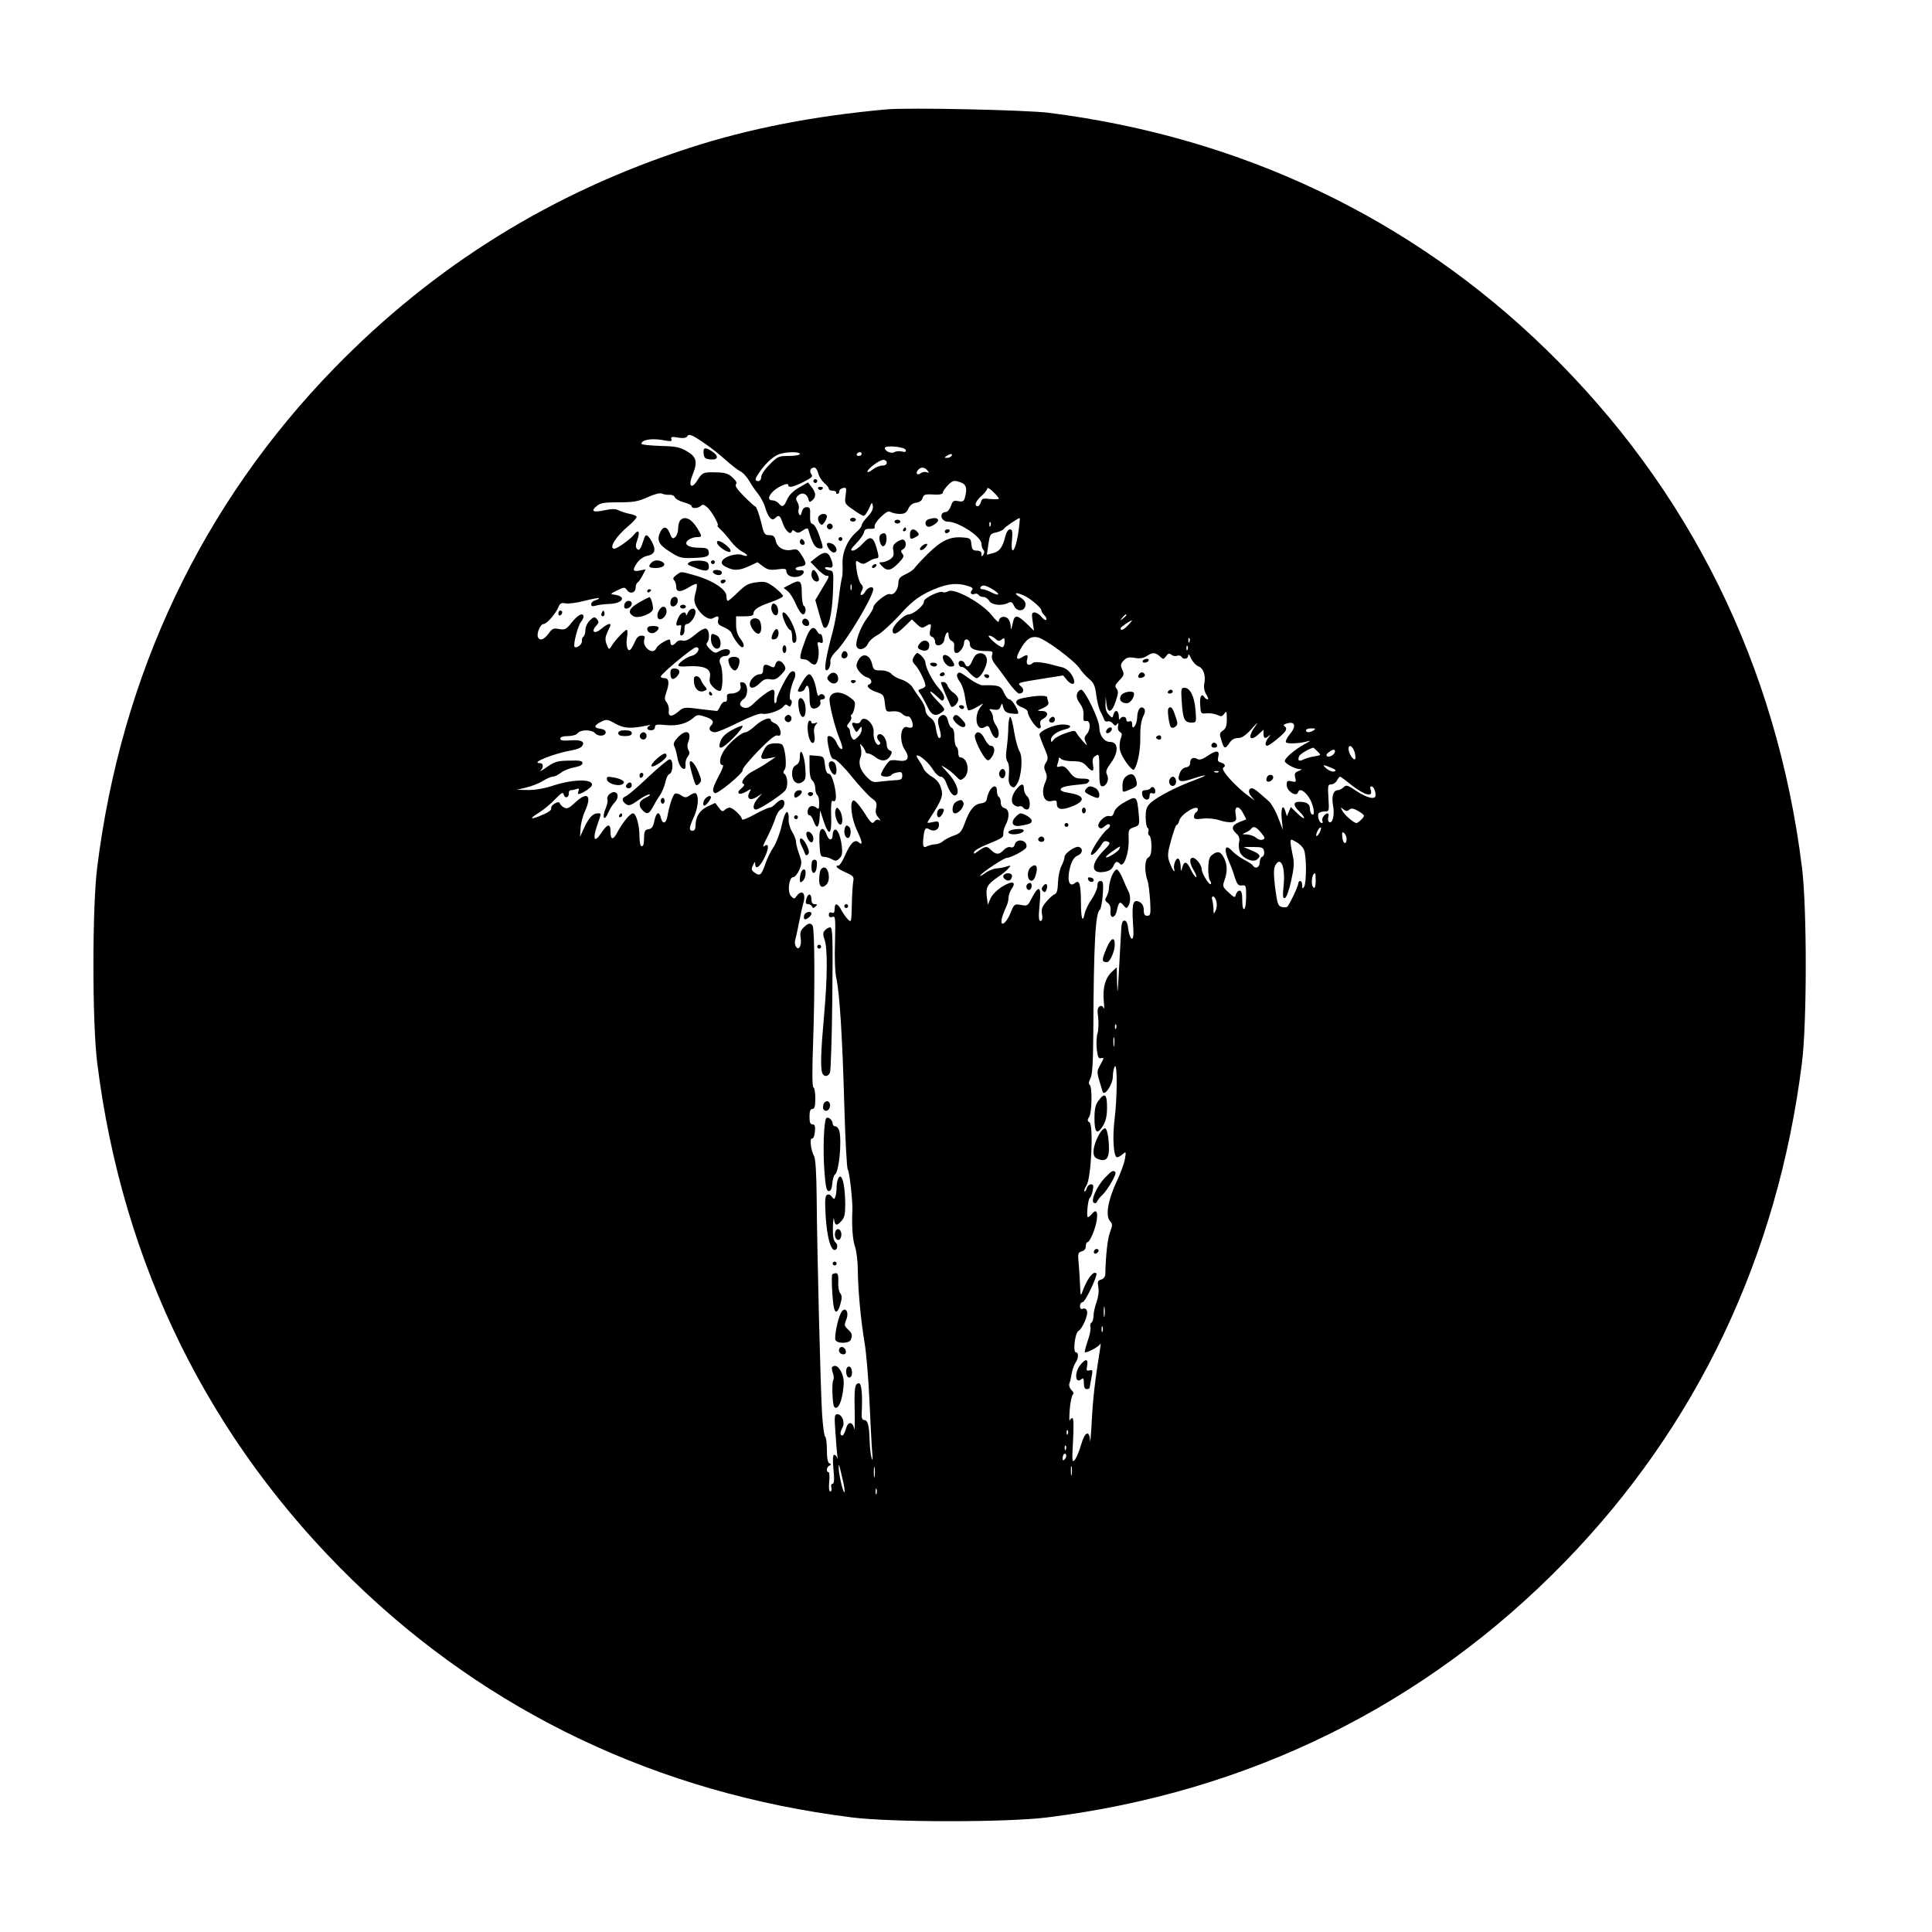 <?xml version="1.0" standalone="no"?>
<!DOCTYPE svg PUBLIC "-//W3C//DTD SVG 20010904//EN"
 "http://www.w3.org/TR/2001/REC-SVG-20010904/DTD/svg10.dtd">
<svg version="1.0" xmlns="http://www.w3.org/2000/svg"
 width="1000pt" height="1000pt" viewBox="0 0 1000 1000"
 preserveAspectRatio="xMidYMid meet">
<g transform="translate(0,1000) scale(0.1,-0.1)"
fill="#000000" stroke="none">
<path d="M4590 9434 c-376 -34 -712 -99 -1023 -200 -710 -230 -1319 -608
-1837 -1140 -684 -703 -1102 -1583 -1227 -2584 -26 -208 -26 -802 0 -1010 130
-1044 581 -1958 1323 -2680 703 -684 1583 -1102 2584 -1227 208 -26 802 -26
1010 0 1044 130 1958 581 2680 1323 684 703 1102 1583 1227 2584 26 208 26
802 0 1010 -130 1044 -581 1958 -1323 2680 -700 682 -1580 1100 -2574 1226
-119 15 -726 28 -840 18z m-947 -1726 c34 -23 85 -63 112 -88 28 -25 62 -52
76 -59 15 -7 36 -31 48 -52 12 -21 33 -51 46 -67 12 -15 29 -46 36 -70 15 -50
34 -71 51 -54 19 19 26 14 38 -22 13 -41 41 -68 48 -48 3 10 7 10 18 1 11 -9
20 -8 39 5 20 13 26 14 29 4 20 -69 34 -93 54 -96 26 -4 26 -2 2 68 -10 30
-25 56 -34 58 -11 2 -14 15 -13 45 2 36 -1 42 -18 42 -12 0 -21 -9 -25 -25 -4
-17 -8 -21 -14 -12 -4 7 -5 20 -2 28 3 8 0 24 -6 34 -10 16 -10 23 3 35 19 19
45 11 53 -17 4 -18 7 -19 20 -8 21 17 20 40 -3 69 l-19 24 -47 -27 c-31 -18
-52 -40 -61 -62 -16 -37 -25 -42 -44 -19 -7 8 -21 15 -31 15 -26 0 -24 22 4
48 27 25 77 46 77 32 0 -17 26 -11 80 16 41 21 49 28 40 39 -13 16 -5 35 15
35 7 0 16 -13 20 -29 3 -15 17 -38 30 -50 14 -11 25 -25 25 -31 0 -5 9 -10 20
-10 11 0 19 -4 18 -9 -2 -5 2 -8 7 -7 6 0 9 6 9 13 -1 6 8 14 19 17 18 4 19 1
14 -38 -6 -42 -5 -44 39 -74 24 -18 49 -32 55 -32 5 0 17 17 27 38 14 33 16
35 20 13 2 -16 -6 -33 -27 -55 -17 -18 -31 -37 -31 -44 0 -7 -11 -22 -25 -34
-48 -41 -77 -107 -74 -168 1 -30 0 -62 -3 -70 -3 -8 -11 -58 -17 -110 -6 -52
-20 -129 -31 -170 -30 -109 -45 -189 -36 -197 10 -11 27 18 24 43 -2 13 10 34
31 54 55 56 191 283 191 321 0 17 -29 9 -40 -11 -6 -11 -15 -20 -21 -20 -6 0
-6 8 1 21 9 16 8 24 -4 37 -8 10 -18 41 -22 71 -7 52 -6 53 14 40 17 -10 24
-10 46 4 14 9 32 17 41 17 12 0 14 6 9 28 -21 86 -36 95 -79 48 -18 -20 -41
-36 -51 -36 -14 0 -11 8 18 38 20 20 38 46 40 57 3 15 11 19 32 18 19 -1 26 2
23 11 -3 8 11 30 31 49 28 27 41 34 52 27 8 -5 29 -10 47 -10 25 0 35 6 45 28
9 18 22 28 40 30 16 2 30 11 33 23 7 21 11 22 68 19 22 -1 37 3 37 10 0 6 12
24 27 39 24 24 30 26 60 16 34 -10 41 -30 27 -82 -5 -18 -11 -21 -34 -17 -24
5 -29 2 -38 -25 -6 -17 -18 -31 -26 -31 -8 0 -17 -4 -20 -9 -11 -17 6 -41 29
-41 56 0 175 -78 175 -114 0 -12 4 -26 10 -32 6 -6 6 -15 0 -24 -8 -13 -10
-12 -10 3 0 11 -8 17 -24 17 -21 0 -25 6 -28 33 -3 30 -6 32 -43 35 -66 6
-110 -14 -179 -81 -35 -34 -67 -69 -72 -77 -5 -8 -26 -23 -46 -32 -30 -14 -38
-23 -38 -45 -1 -35 -23 -65 -43 -58 -17 7 -87 -49 -87 -70 0 -6 -15 -32 -33
-56 -35 -46 -64 -129 -52 -148 12 -20 44 -11 57 16 7 16 29 35 48 45 19 9 70
55 113 101 60 67 92 93 147 121 83 41 141 52 199 36 33 -9 40 -14 32 -24 -13
-15 -4 -27 14 -20 7 3 16 1 20 -5 3 -6 15 -11 25 -11 11 0 24 -9 30 -20 12
-22 67 -28 99 -10 15 7 20 4 30 -16 14 -32 54 -30 59 3 2 16 -6 28 -30 43 -36
22 -20 27 23 7 33 -15 89 -63 89 -76 0 -5 7 -17 16 -26 9 -9 13 -19 9 -23 -4
-4 -15 3 -25 16 -10 12 -26 22 -35 22 -15 0 -16 -7 -10 -47 l7 -48 -39 38
c-46 44 -61 46 -69 10 -10 -45 -12 -50 -13 -22 -1 15 -8 32 -16 39 -18 15 -45
6 -45 -16 0 -9 -16 5 -38 33 -49 61 -191 140 -223 123 -11 -6 -24 -8 -29 -5
-16 10 -101 -33 -98 -48 4 -18 -54 -67 -78 -67 -24 0 -84 -59 -84 -82 0 -28
21 -22 62 19 l38 37 25 -24 c22 -21 29 -22 45 -12 29 18 32 15 25 -18 -5 -22
-3 -32 9 -36 9 -3 16 -15 16 -26 0 -31 44 -20 48 12 5 34 22 51 22 22 0 -13 7
-25 15 -29 9 -3 15 -13 14 -22 -3 -29 1 -41 12 -41 16 0 38 31 39 53 0 27 30
21 30 -7 0 -25 28 -36 92 -36 25 0 28 -3 23 -20 -4 -14 1 -30 17 -50 13 -16
43 -56 66 -89 24 -34 50 -61 57 -61 24 0 29 23 8 39 -19 16 -14 18 100 36
l120 19 18 -22 c18 -23 39 -29 39 -12 0 30 -32 69 -62 76 -18 4 -37 9 -43 11
-48 14 -101 20 -109 12 -20 -19 -37 -10 -30 16 7 28 2 30 -26 13 -28 -18 -34
-5 -13 33 32 60 57 78 95 70 40 -9 194 -124 217 -162 9 -14 30 -38 47 -52 26
-22 32 -36 38 -83 4 -31 13 -69 20 -83 8 -14 17 -34 20 -43 3 -10 11 -15 19
-12 8 3 20 -2 27 -11 11 -13 15 -13 22 -3 7 9 8 6 5 -10 -3 -13 1 -25 9 -30
12 -7 13 -14 5 -35 -6 -15 -8 -42 -4 -59 7 -36 63 -113 73 -101 18 24 33 97
32 163 -1 49 4 87 14 109 12 24 13 36 5 44 -17 17 -34 -6 -35 -46 -1 -39 -26
-73 -26 -36 0 15 -5 19 -15 15 -9 -3 -15 0 -15 9 0 18 -26 20 -33 3 -3 -7 -6
-1 -6 15 -1 31 -20 37 -28 8 -5 -19 -5 -19 -24 0 -13 13 -18 31 -17 57 l1 37
4 -37 c6 -54 28 -48 48 12 14 41 14 54 4 66 -10 12 -7 20 15 43 24 25 26 31
15 54 -10 23 -9 30 6 47 16 17 26 20 57 15 27 -5 46 -2 63 9 31 20 44 20 68
-1 18 -17 19 -17 33 1 10 15 16 16 27 7 8 -6 21 -9 30 -5 8 3 18 1 22 -5 10
-17 35 -13 35 7 1 10 7 3 15 -16 8 -17 25 -36 38 -41 27 -10 39 -48 30 -93 -3
-17 1 -38 11 -53 9 -14 12 -25 7 -25 -5 0 -13 5 -16 10 -15 24 -26 7 -23 -37
3 -48 3 -48 36 -45 18 1 42 -3 54 -9 18 -9 24 -8 35 7 11 16 13 13 13 -28 0
-34 -5 -49 -20 -59 -18 -13 -19 -18 -8 -51 13 -45 20 -47 42 -13 11 17 26 25
44 25 20 0 39 13 70 47 32 36 37 39 18 12 -41 -57 -27 -82 21 -37 l23 21 0
-21 c0 -25 9 -28 30 -9 8 6 7 3 -3 -9 -18 -22 -22 -44 -8 -44 12 0 84 59 95
77 5 10 4 18 -4 23 -9 6 -6 10 9 15 45 14 53 -13 16 -57 -14 -16 -22 -34 -19
-40 7 -10 78 -6 119 7 11 3 0 -5 -25 -18 -50 -28 -100 -71 -100 -86 0 -13 52
-41 77 -42 14 0 13 -2 -6 -10 -19 -7 -22 -14 -17 -34 6 -23 4 -25 -19 -19 -22
5 -25 3 -25 -20 0 -30 49 -63 58 -38 7 23 31 12 57 -25 24 -37 35 -101 15 -88
-5 3 -10 17 -10 30 0 24 -17 35 -56 35 -31 0 -31 -20 1 -50 14 -13 25 -28 25
-34 0 -5 -16 5 -35 24 l-34 33 -10 -24 -10 -24 -7 23 c-13 44 -25 22 -20 -35
l6 -58 -25 65 c-14 36 -36 73 -48 83 -12 10 -34 30 -49 43 -15 13 -32 24 -37
24 -20 0 -22 -22 -4 -43 l18 -21 -30 22 c-64 45 -149 138 -134 148 15 9 10 21
-11 27 -17 4 -19 11 -14 31 8 34 -11 34 -58 2 -25 -17 -40 -21 -52 -14 -21 12
-36 2 -36 -22 0 -12 -8 -20 -22 -22 -14 -2 -26 -14 -32 -31 -16 -43 1 -50 69
-27 32 11 60 18 62 16 2 -2 -25 -13 -59 -26 -86 -31 -189 -85 -221 -114 -22
-21 -27 -34 -27 -75 0 -27 4 -52 10 -56 5 -3 7 -12 4 -19 -3 -8 -1 -17 5 -21
6 -3 11 -28 11 -55 0 -36 -5 -52 -17 -59 -19 -10 -20 -73 -3 -121 5 -14 10
-60 13 -102 4 -71 2 -78 -15 -78 -13 0 -18 7 -18 30 0 20 -7 33 -21 41 -33 17
-41 -5 -35 -104 5 -68 3 -88 -7 -85 -6 3 -14 24 -17 49 -3 30 -10 44 -20 44
-12 0 -16 -16 -18 -70 -2 -38 -7 -128 -11 -200 -6 -111 -7 -119 -9 -51 l-2 79
-25 -23 c-34 -32 -48 -83 -42 -149 3 -31 3 -48 -1 -39 -5 12 -12 14 -21 9 -10
-7 -12 -21 -7 -57 3 -27 2 -64 -3 -82 -6 -18 -7 -56 -4 -83 5 -41 9 -50 23
-46 15 4 15 0 -4 -33 -21 -39 -22 -33 11 -140 9 -28 53 37 53 78 0 20 5 44 10
52 14 21 13 -161 -1 -274 -12 -95 -5 -196 13 -196 6 0 19 7 29 16 17 15 18 14
12 -22 -3 -22 -22 -75 -43 -119 -45 -96 -59 -178 -35 -205 14 -16 14 -21 1
-56 -13 -33 -23 -121 -25 -220 -1 -13 -9 -24 -22 -27 -17 -5 -19 -11 -14 -39
4 -20 0 -50 -9 -77 -9 -24 -16 -56 -16 -72 0 -15 -5 -31 -10 -34 -6 -4 -9 -14
-6 -23 3 -10 -3 -42 -14 -72 -10 -30 -17 -57 -15 -59 7 -6 73 28 79 42 3 6 4
-1 1 -18 -27 -168 -38 -261 -44 -380 -4 -77 -9 -123 -9 -102 -3 57 -27 47 -46
-20 -9 -32 -24 -67 -32 -78 -15 -18 -16 -11 -10 97 4 73 3 118 -3 118 -5 0
-12 -6 -14 -12 -3 -7 -3 19 0 57 3 39 11 73 16 77 6 4 4 13 -7 23 -10 10 -14
24 -11 34 4 9 9 32 12 51 3 19 12 44 19 55 17 24 18 55 3 55 -17 0 -5 101 13
111 21 12 52 85 44 104 -3 10 -12 15 -21 11 -10 -4 -15 1 -15 14 0 11 6 20 14
20 13 0 79 140 71 149 -16 16 -50 -30 -76 -104 -5 -13 -7 -3 -8 30 -1 28 -4
80 -7 116 -6 62 -5 66 15 72 13 3 21 13 21 26 0 12 4 21 8 21 13 0 42 69 49
116 6 46 -4 57 -27 29 -7 -8 -15 -15 -19 -15 -9 0 0 94 10 100 5 4 12 20 15
38 5 25 3 32 -9 32 -9 0 -19 -9 -22 -21 -4 -11 -9 -18 -12 -15 -3 3 2 17 11
31 24 37 37 312 15 326 -11 7 -12 12 -1 29 14 23 16 156 2 165 -6 4 -5 16 4
33 10 20 14 80 15 242 2 460 11 616 34 631 5 4 12 39 15 78 4 61 2 71 -12 71
-11 0 -16 -9 -16 -26 0 -14 -14 -45 -30 -69 -17 -24 -33 -58 -36 -75 -11 -51
-19 -23 -19 63 -1 90 -8 115 -30 97 -33 -28 -45 20 -23 92 8 26 20 43 35 49
26 10 31 37 8 45 -18 7 -75 -32 -75 -52 0 -8 -7 -29 -16 -46 -9 -17 -17 -56
-18 -86 -1 -40 -6 -57 -18 -61 -8 -3 -28 -21 -43 -39 -21 -25 -26 -39 -22 -62
4 -16 2 -32 -2 -35 -15 -9 -17 13 -10 84 10 95 -3 105 -42 30 -19 -38 -22 -39
-54 -33 -35 6 -36 5 -56 -45 -23 -55 -55 -72 -43 -23 4 15 13 39 20 54 8 15
14 37 14 50 0 13 7 34 16 47 27 38 3 44 -50 11 -28 -18 -52 -43 -60 -62 l-13
-31 -5 39 c-7 50 2 66 55 103 24 16 50 37 57 47 14 15 13 16 -10 9 -14 -5 -38
-9 -53 -10 -15 -1 -42 -12 -59 -25 -17 -12 -28 -18 -24 -11 11 17 123 91 138
91 19 0 90 37 99 52 4 7 3 18 -3 25 -16 20 -49 16 -55 -7 -4 -14 -11 -19 -23
-15 -9 3 -24 -3 -35 -15 -23 -25 -40 -25 -66 1 -21 21 -28 21 -68 -8 -19 -14
-23 -14 -19 -3 2 8 31 25 64 38 83 34 89 38 87 58 -1 10 5 30 13 46 21 40 18
79 -6 85 -13 3 -20 14 -20 29 0 12 -4 26 -10 29 -5 3 -10 17 -10 31 0 49 -43
16 -52 -41 -2 -13 -12 -21 -30 -23 -35 -4 -59 -33 -83 -99 -18 -48 -25 -57
-58 -68 -21 -7 -46 -20 -56 -29 -10 -9 -28 -16 -40 -16 -12 0 -31 -5 -42 -10
-19 -11 -24 -2 -20 40 5 50 11 60 30 48 25 -15 51 -4 51 22 0 19 -4 21 -32 15
-32 -7 -32 -7 -17 16 65 101 72 119 60 159 -8 27 -22 44 -46 59 -20 11 -40 31
-45 43 -5 13 -17 33 -26 46 -9 12 -12 22 -7 22 18 0 61 -39 83 -75 12 -19 29
-35 39 -35 10 0 22 -13 29 -33 19 -52 38 -74 53 -60 17 17 -4 70 -49 117 -35
38 -36 39 -7 21 17 -10 40 -29 53 -43 22 -23 24 -23 43 -7 32 30 17 105 -22
105 -5 0 -9 11 -9 24 0 14 -4 28 -10 31 -5 3 -10 26 -10 50 0 27 -5 45 -14 48
-7 3 -16 19 -19 36 -7 32 -27 40 -46 18 -7 -9 -8 -24 -1 -48 12 -42 13 -59 1
-59 -5 0 -12 20 -16 45 -4 32 -13 50 -31 61 -13 9 -24 26 -24 39 0 12 -11 37
-25 56 -14 19 -33 46 -42 62 -11 16 -34 32 -55 39 -21 6 -45 19 -54 30 -11 11
-31 18 -55 18 -33 0 -38 3 -44 29 -12 57 -54 66 -76 17 -9 -20 -8 -29 7 -50
11 -14 29 -29 42 -32 24 -7 30 -29 10 -37 -19 -7 4 -29 44 -41 30 -10 34 -16
38 -56 5 -44 6 -45 38 -42 21 2 40 -2 52 -13 9 -9 23 -15 30 -13 14 3 33 -49
20 -57 -4 -3 -15 -2 -23 1 -36 13 -45 -71 -13 -118 27 -41 15 -62 -32 -55 -20
4 -42 3 -47 -1 -14 -10 -45 -59 -45 -72 0 -12 47 -14 54 -1 3 5 17 11 31 13
21 4 25 1 25 -17 0 -17 -6 -22 -32 -23 -18 -1 -53 -4 -78 -7 -42 -6 -47 -4
-77 27 -32 34 -42 69 -28 101 4 9 4 29 1 45 -6 26 -6 26 9 8 8 -11 15 -23 15
-28 0 -4 6 -8 14 -8 7 0 25 -9 40 -21 30 -23 60 -19 76 12 9 15 7 21 -5 25 -8
3 -15 15 -15 26 0 28 -18 58 -35 58 -18 0 -20 -21 -4 -37 7 -7 7 -13 0 -17
-14 -9 -33 30 -29 64 4 46 -53 94 -68 56 -3 -8 -13 -12 -25 -9 -22 6 -24 0 -8
-29 11 -21 12 -21 25 -3 14 18 14 18 14 -2 0 -11 -9 -28 -21 -39 -17 -16 -22
-16 -29 -4 -6 8 -10 23 -10 32 0 9 -5 20 -11 23 -7 5 -5 13 6 25 9 10 14 23
11 29 -3 5 -2 11 2 13 5 1 12 18 15 36 6 29 3 34 -32 58 -45 29 -88 25 -97
-10 -5 -22 26 -149 52 -211 8 -19 14 -39 14 -45 0 -18 -20 0 -30 26 -10 24
-36 42 -46 31 -3 -3 -1 -31 6 -61 9 -42 16 -56 29 -56 9 0 49 -39 90 -90 40
-49 86 -99 102 -111 26 -18 29 -26 24 -51 -5 -21 -2 -35 12 -50 10 -12 12 -18
4 -13 -9 5 -18 2 -26 -8 -10 -14 -18 -7 -53 49 -24 37 -48 64 -55 61 -20 -7
-10 -95 18 -153 29 -62 32 -83 10 -64 -21 18 -42 -2 -71 -67 -12 -29 -28 -53
-33 -53 -24 0 -8 -16 35 -35 42 -19 45 -22 40 -50 -3 -16 -6 -71 -7 -121 -2
-87 -3 -90 -20 -73 -10 10 -25 32 -34 48 -19 37 -35 40 -35 6 0 -18 -4 -23
-15 -19 -10 4 -15 0 -15 -11 0 -11 6 -15 18 -11 16 6 17 -3 14 -131 -3 -80 0
-158 7 -187 17 -79 31 -300 41 -654 5 -178 13 -329 18 -335 9 -11 26 -167 24
-212 -4 -79 1 -151 13 -186 8 -23 15 -78 15 -123 1 -104 15 -256 35 -376 9
-52 20 -185 25 -295 5 -110 11 -229 14 -265 4 -45 3 -56 -3 -35 -5 17 -9 57
-10 90 -2 76 -9 105 -28 105 -10 0 -14 10 -13 33 5 94 0 157 -14 157 -22 0
-25 -24 -22 -150 1 -63 0 -101 -3 -85 -8 40 -33 38 -43 -2 -5 -18 -13 -33 -18
-33 -13 0 -13 16 1 42 14 26 -3 68 -27 68 -15 0 -16 -11 -10 -92 3 -51 8 -106
10 -123 2 -16 1 -22 -1 -12 -2 9 -9 17 -15 17 -7 0 -9 -24 -4 -75 5 -54 4 -75
-5 -75 -6 0 -9 -9 -6 -20 3 -11 0 -20 -5 -20 -7 0 -9 19 -6 50 3 28 1 50 -3
50 -14 0 -11 28 4 34 10 5 10 7 0 12 -9 4 -13 28 -13 69 0 35 -4 66 -9 69 -5
3 -12 57 -16 118 -8 130 -26 841 -28 1123 -1 118 -6 198 -13 210 -17 31 -25
95 -11 92 7 -1 13 13 15 36 2 28 0 37 -12 37 -12 0 -16 10 -16 40 0 29 4 40
15 40 11 0 15 13 15 54 0 30 -4 56 -10 58 -6 2 -7 86 -1 243 9 262 8 576 -3
594 -10 16 -23 14 -47 -10 -16 -16 -19 -29 -15 -52 7 -40 -9 -70 -24 -47 -5 8
-7 22 -5 31 3 9 12 49 20 90 8 41 18 88 23 104 15 51 -6 74 -34 38 -12 -17
-14 -17 -29 -2 -21 21 -12 99 11 99 8 0 22 17 31 37 14 34 14 42 -1 83 -9 25
-16 53 -16 64 0 10 -9 33 -20 51 -12 20 -19 46 -18 65 2 18 -2 35 -8 37 -7 2
-18 -24 -28 -70 -9 -40 -28 -90 -42 -111 -14 -21 -34 -60 -43 -89 -20 -57 -28
-64 -56 -43 -16 11 -17 18 -8 37 10 20 12 21 12 6 1 -31 25 -14 49 36 24 50
22 77 -4 56 -8 -6 -1 14 16 45 16 32 35 75 42 97 6 22 20 45 30 50 21 11 25
49 5 49 -8 0 -22 -9 -32 -20 -10 -11 -24 -20 -31 -20 -7 0 -43 -16 -79 -36
-38 -21 -65 -31 -65 -24 0 16 -47 60 -64 60 -6 0 -18 -6 -25 -12 -10 -11 -16
-8 -31 12 l-18 24 -41 -19 c-41 -20 -61 -53 -61 -101 0 -15 -6 -24 -15 -24
-20 0 -19 16 6 70 21 45 27 99 14 120 -5 8 -14 6 -32 -5 -22 -15 -27 -15 -47
-2 -12 9 -27 12 -33 9 -11 -8 -28 -59 -38 -115 -7 -41 -26 -46 -35 -8 -8 35
-24 26 -33 -18 -6 -30 -13 -40 -30 -43 -17 -2 -22 -10 -23 -33 -1 -47 -3 -55
-14 -55 -5 0 -10 21 -10 48 0 61 -17 122 -34 122 -15 0 -54 -48 -80 -97 -22
-43 -36 -42 -36 3 0 44 -16 41 -49 -9 -34 -52 -45 -32 -21 38 24 70 24 65 2
65 -24 0 -46 -25 -70 -78 l-20 -44 3 44 c1 24 11 65 24 92 36 81 10 101 -53
41 -30 -28 -41 -33 -56 -25 -10 5 -20 15 -22 21 -3 9 -10 9 -27 0 -12 -7 -20
-18 -18 -25 3 -8 -14 -21 -46 -34 -64 -28 -72 -21 -15 13 23 15 61 46 82 69
33 34 41 38 44 23 5 -22 28 -16 26 7 -1 9 4 16 11 16 7 0 21 3 29 6 12 5 15 2
10 -10 -3 -9 -3 -16 0 -16 16 0 64 31 69 44 13 34 -89 35 -196 1 -48 -16 -99
-25 -135 -24 l-57 1 50 12 c28 7 66 22 85 34 19 12 42 22 51 22 9 0 28 9 42
20 15 12 46 24 69 28 28 5 43 13 43 22 0 12 -14 15 -69 13 -60 -1 -75 -5 -115
-33 -25 -18 -40 -26 -33 -19 17 18 15 39 -3 39 -55 0 74 51 167 67 21 3 43 12
49 19 20 24 -1 36 -57 32 -40 -3 -54 -1 -54 9 0 8 13 13 39 13 22 0 44 6 51
15 16 20 74 19 90 0 16 -19 55 -16 55 5 0 9 -11 16 -27 18 -36 4 -35 17 3 36
28 14 33 14 75 -10 45 -25 80 -27 169 -8 11 2 14 1 8 -2 -20 -9 -15 -24 7 -24
12 0 20 7 20 16 0 14 8 16 57 11 59 -6 110 8 145 40 16 14 23 15 58 3 41 -13
49 -27 29 -47 -15 -15 -3 -33 23 -33 11 0 66 23 121 51 63 31 109 48 122 45
26 -7 95 17 110 37 9 12 15 13 23 5 8 -8 13 -7 18 7 4 11 3 20 -3 22 -12 4 -2
64 17 106 14 29 4 52 -16 39 -17 -10 -74 -122 -74 -143 0 -11 -4 -19 -8 -19
-4 0 -6 16 -4 35 3 23 0 35 -8 35 -14 0 -61 -34 -100 -72 -19 -19 -34 -25 -49
-21 -26 7 -27 27 -2 45 26 18 23 81 -3 86 -15 3 -18 0 -13 -17 6 -23 -17 -41
-52 -41 -16 0 -20 -6 -18 -22 1 -14 -3 -22 -11 -20 -7 1 -18 -9 -24 -23 -6
-14 -14 -25 -17 -25 -4 0 -44 5 -89 10 -82 11 -84 10 -113 -15 -34 -28 -52
-25 -47 10 1 12 -4 30 -11 39 -12 14 -12 24 -3 50 18 50 15 76 -8 76 -11 0
-20 3 -20 8 0 13 167 152 183 152 26 0 8 -37 -21 -44 -29 -6 -78 -43 -70 -52
3 -3 14 -4 24 -4 110 8 148 -8 138 -59 -4 -19 1 -32 20 -50 13 -13 29 -20 35
-16 14 8 14 110 0 137 -12 23 1 43 29 43 9 0 18 8 20 18 4 20 -28 23 -58 5
-16 -10 -23 -9 -45 12 -17 16 -22 27 -15 34 15 15 12 66 -5 72 -8 4 -32 -9
-57 -31 -30 -25 -49 -34 -64 -31 -13 4 -27 0 -34 -9 -16 -19 -30 -19 -30 0 0
8 -2 15 -5 15 -16 0 -63 -31 -68 -45 -16 -39 -75 5 -62 46 5 15 2 19 -15 19
-15 0 -25 -11 -35 -34 -8 -19 -19 -37 -24 -40 -14 -9 -23 29 -15 69 3 19 2 35
-2 35 -10 0 -63 -56 -80 -86 -11 -18 -13 -17 -24 11 -9 24 -8 36 4 63 9 18 16
35 16 37 0 12 -21 3 -48 -20 -34 -29 -55 -16 -27 15 15 16 16 22 5 35 -12 14
-16 13 -37 -6 -13 -13 -23 -34 -23 -50 0 -15 -5 -31 -10 -34 -6 -4 -9 -13 -8
-22 3 -17 -27 -41 -38 -31 -9 9 17 109 33 129 7 8 13 21 13 27 0 24 -28 11
-60 -29 -29 -37 -36 -40 -66 -35 -29 6 -36 3 -55 -24 -24 -32 -46 -39 -55 -17
-7 20 13 67 29 67 17 0 65 55 78 89 8 19 15 22 37 18 15 -3 59 3 97 13 39 10
72 16 75 14 2 -3 -6 -7 -18 -11 -12 -3 -22 -12 -22 -20 0 -11 6 -13 23 -8 12
4 43 8 69 9 72 2 94 39 28 48 -23 3 -22 4 14 22 37 18 40 18 52 1 16 -22 44
-13 44 14 0 11 5 23 10 26 6 3 17 20 26 37 l16 31 -31 -6 c-37 -8 -39 3 -11
43 11 15 33 30 50 33 40 8 47 30 24 73 -21 38 -32 43 -40 17 -17 -54 -25 -66
-36 -55 -9 9 -9 21 1 48 15 43 6 57 -17 27 -19 -24 -87 -73 -102 -73 -31 0 7
63 70 115 25 21 45 43 45 49 0 6 -16 13 -35 16 -19 4 -45 12 -57 18 -16 9 -34
9 -73 1 -60 -13 -75 -5 -41 22 19 16 39 19 113 19 76 0 100 4 149 26 38 17 65
24 76 19 10 -5 28 -7 39 -6 12 1 24 -5 27 -13 3 -8 24 -20 46 -26 23 -6 41
-15 41 -20 0 -14 34 -12 48 2 9 9 16 7 33 -8 23 -20 64 -94 53 -94 -4 0 4 -10
17 -22 14 -13 37 -40 53 -61 16 -21 42 -45 59 -53 33 -18 31 -29 -3 -16 -28
10 -89 -8 -102 -31 -6 -12 -2 -20 21 -32 39 -20 67 -19 119 5 l43 20 29 -22
c23 -17 37 -20 74 -15 35 5 46 3 46 -7 0 -24 27 -38 60 -31 33 7 43 38 10 33
-10 -2 -20 2 -22 7 -2 6 9 11 25 13 33 4 34 14 6 59 -19 30 -25 33 -51 27 -40
-8 -75 12 -83 47 -5 23 -12 29 -33 29 -25 0 -28 5 -44 73 -10 39 -23 74 -28
75 -6 2 -33 27 -61 55 -33 33 -46 54 -40 60 7 7 1 19 -17 35 -21 20 -38 26
-82 27 -70 2 -75 0 -101 -42 -30 -48 -48 -29 -25 27 28 70 22 94 -28 124 -37
22 -58 26 -140 28 -53 2 -96 6 -96 11 0 20 50 29 105 20 47 -9 55 -8 50 4 -4
12 2 14 34 8 24 -4 41 -2 46 4 10 18 23 13 88 -31z m1045 -37 c3 -10 -2 -12
-19 -8 -13 3 -31 2 -39 -3 -16 -10 -50 4 -50 21 0 16 103 7 108 -10z m-548
-21 c0 -5 -25 -10 -56 -10 -53 0 -59 -2 -100 -44 -25 -24 -44 -53 -44 -65 0
-12 -6 -21 -15 -21 -19 0 -19 10 2 40 30 46 68 82 98 96 35 16 115 18 115 4z
m320 0 c0 -5 -7 -10 -16 -10 -8 0 -12 5 -9 10 3 6 10 10 16 10 5 0 9 -4 9 -10z
m465 -10 c-3 -5 -14 -10 -23 -10 -15 0 -15 2 -2 10 20 13 33 13 25 0z m-335
-35 c0 -9 -9 -15 -24 -15 -13 0 -35 -9 -50 -21 -14 -11 -26 -16 -26 -10 0 14
62 61 83 61 9 0 17 -7 17 -15z m210 -40 c11 -13 10 -14 -4 -9 -9 3 -22 1 -30
-5 -17 -14 -29 -2 -15 16 15 17 34 17 49 -2z m370 -146 c0 -3 -20 -4 -44 -2
-38 5 -44 3 -49 -16 -3 -11 -10 -21 -16 -21 -21 0 -11 27 19 53 17 15 30 32
30 39 0 6 14 -1 30 -17 17 -16 30 -32 30 -36z m104 -151 c-12 -110 -45 -165
-36 -63 4 44 2 55 -11 55 -9 0 -19 -16 -25 -42 -14 -54 -30 -74 -66 -82 l-28
-7 7 48 c9 60 9 60 45 68 16 4 33 12 37 19 6 9 67 51 81 55 1 1 0 -23 -4 -51z
m-147 10 c-3 -8 -6 -5 -6 6 -1 11 2 17 5 13 3 -3 4 -12 1 -19z m-720 -330 c-3
-7 -5 -2 -5 12 0 14 2 19 5 13 2 -7 2 -19 0 -25z m732 1 c41 -25 35 -37 -8
-15 -16 9 -37 16 -46 16 -9 0 -13 5 -10 10 9 15 26 12 64 -11z m691 -133 c0
-2 -8 -10 -17 -17 -16 -13 -17 -12 -4 4 13 16 21 21 21 13z m10 -51 c-23 -25
-40 -32 -40 -17 0 6 46 38 59 41 3 1 -6 -10 -19 -24z m-688 -71 c14 -14 20
-14 33 -4 13 11 15 9 15 -14 0 -14 -6 -26 -12 -26 -18 1 -85 60 -68 60 7 0 22
-7 32 -16z m1005 -16 c-3 -8 -6 -5 -6 6 -1 11 2 17 5 13 3 -3 4 -12 1 -19z
m-10 -40 c-3 -8 -6 -5 -6 6 -1 11 2 17 5 13 3 -3 4 -12 1 -19z m653 -418 c-20
-13 -40 -13 -40 0 0 6 12 10 28 10 21 0 24 -2 12 -10z m212 -115 c4 -16 5 -31
2 -34 -9 -9 -34 30 -34 52 0 28 23 15 32 -18z m-192 5 c19 -19 19 -19 -18 -25
-20 -3 -45 -11 -55 -16 -23 -12 -32 -6 -23 16 4 12 53 41 74 45 1 0 11 -9 22
-20z m90 1 c0 -15 -28 -33 -40 -26 -7 5 -5 12 7 21 21 16 33 18 33 5z m-20
-85 c24 -9 28 -15 17 -19 -9 -3 -26 3 -39 13 -27 23 -22 25 22 6z m-583 -22
c-3 -3 -12 -4 -19 -1 -8 3 -5 6 6 6 11 1 17 -2 13 -5z m676 -58 c78 -63 128
-77 111 -32 -3 9 -2 16 4 16 11 0 22 -23 22 -46 0 -25 -43 -15 -98 21 -47 32
-54 34 -68 20 -8 -8 -22 -15 -29 -15 -24 0 -34 -32 -25 -80 9 -47 -3 -95 -20
-85 -6 4 -8 15 -5 26 4 10 2 19 -3 19 -15 0 -34 -28 -27 -40 3 -5 2 -10 -4
-10 -12 0 -24 37 -16 50 3 5 17 10 31 10 24 0 24 1 20 70 -4 64 -3 70 14 70
11 0 24 9 30 20 6 11 13 20 16 20 3 0 24 -15 47 -34z m-783 -135 c0 -6 -4 -13
-10 -16 -5 -3 -10 -13 -10 -22 0 -13 9 -15 47 -10 28 3 62 -1 87 -9 23 -8 52
-12 65 -9 20 5 22 10 17 40 -9 46 17 48 39 5 l16 -31 -36 -14 c-40 -17 -44
-34 -15 -60 14 -13 18 -25 13 -47 -3 -16 0 -40 7 -53 16 -30 67 -50 86 -34 23
19 16 29 -28 47 l-41 18 51 0 c44 0 51 -3 55 -22 2 -14 -2 -25 -9 -28 -8 -3
-14 -17 -14 -31 0 -25 -23 -35 -35 -15 -4 6 -24 19 -45 30 -22 11 -50 32 -63
46 -34 37 -44 14 -20 -45 11 -25 27 -66 34 -91 12 -37 18 -45 37 -43 21 3 22
-1 22 -57 0 -32 -4 -62 -10 -65 -6 -4 -10 13 -10 44 0 37 -4 51 -14 51 -7 0
-16 -9 -19 -20 -5 -18 -7 -18 -38 11 -31 28 -32 32 -21 63 16 44 15 81 -3 116
-17 33 -32 37 -60 16 -15 -11 -20 -27 -21 -68 -1 -29 3 -59 9 -66 5 -7 7 -15
4 -18 -8 -8 -47 56 -47 76 0 22 -29 60 -46 60 -20 0 -17 -29 6 -67 11 -18 16
-33 11 -33 -5 0 -18 18 -28 40 -20 43 -34 46 -44 9 -6 -22 -7 -21 -8 8 -1 17
-6 35 -11 38 -13 8 -29 -34 -22 -55 3 -8 1 -12 -3 -7 -5 4 -14 24 -22 45 -11
32 -10 47 9 114 12 43 24 78 28 78 5 0 11 10 14 23 9 34 96 86 96 58z m784 -2
c10 9 21 7 45 -6 17 -10 31 -21 31 -25 0 -9 -30 -38 -39 -38 -14 0 -61 41 -73
63 -10 20 -10 21 5 8 13 -10 20 -11 31 -2z m-456 -120 c21 -25 22 -30 7 -35
-8 -4 -24 1 -34 10 -10 9 -31 16 -47 17 -26 0 -27 1 -8 9 12 5 25 13 29 19 11
18 29 11 53 -20z m302 1 c-6 -12 -14 -19 -17 -17 -2 3 1 15 7 27 6 12 14 19
17 17 2 -3 -1 -15 -7 -27z m140 -31 c0 -33 -18 -29 -22 6 -3 27 -1 32 9 23 7
-6 13 -19 13 -29z m-221 -57 c14 -29 14 -172 1 -192 -8 -12 -10 -11 -10 8 0
12 -4 22 -10 22 -5 0 -10 -5 -10 -12 0 -15 -48 -115 -58 -122 -5 -3 -18 -3
-29 0 -18 5 -22 18 -33 99 -8 69 -8 99 0 114 28 54 54 -4 44 -102 -6 -57 -4
-69 7 -65 8 3 21 39 32 89 15 68 17 93 8 132 -6 27 -11 57 -11 67 0 18 1 18
29 2 17 -9 35 -27 40 -40z m61 -163 c0 -24 -4 -38 -10 -34 -17 10 -11 75 7 75
2 0 3 -18 3 -41z m-514 -105 c4 -14 2 -35 -4 -47 -10 -21 -11 -20 -11 10 -1
17 -4 38 -7 47 -3 9 -1 16 5 16 6 0 14 -12 17 -26z m-519 -656 c-3 -8 -6 -5
-6 6 -1 11 2 17 5 13 3 -3 4 -12 1 -19z m-10 -90 c-2 -13 -4 -5 -4 17 -1 22 1
32 4 23 2 -10 2 -28 0 -40z m-50 -1400 c-2 -13 -4 -3 -4 22 0 25 2 35 4 23 2
-13 2 -33 0 -45z m-10 -80 c-3 -7 -5 -2 -5 12 0 14 2 19 5 13 2 -7 2 -19 0
-25z m-180 -530 c-3 -8 -6 -5 -6 6 -1 11 2 17 5 13 3 -3 4 -12 1 -19z m-10
-80 c-3 -8 -6 -5 -6 6 -1 11 2 17 5 13 3 -3 4 -12 1 -19z m-6 -51 c-8 -8 -11
-7 -11 4 0 20 13 34 18 19 3 -7 -1 -17 -7 -23z m-1146 -120 c7 -32 9 -55 4
-50 -9 9 -30 106 -28 132 1 17 1 18 24 -82z m162 31 c-2 -13 -4 -3 -4 22 0 25
2 35 4 23 2 -13 2 -33 0 -45z m1020 10 c-2 -13 -4 -5 -4 17 -1 22 1 32 4 23 2
-10 2 -28 0 -40z m-1010 -100 c-3 -7 -5 -2 -5 12 0 14 2 19 5 13 2 -7 2 -19 0
-25z"/>
<path d="M3642 7653 c2 -23 8 -29 36 -31 40 -4 44 18 7 42 -35 23 -47 20 -43
-11z"/>
<path d="M4210 7510 c0 -5 5 -10 10 -10 6 0 10 5 10 10 0 6 -4 10 -10 10 -5 0
-10 -4 -10 -10z"/>
<path d="M4235 7470 c4 -6 11 -8 16 -5 14 9 11 15 -7 15 -8 0 -12 -5 -9 -10z"/>
<path d="M4236 7324 c-4 -9 -1 -23 6 -31 10 -13 14 -12 25 3 7 10 13 24 13 31
0 19 -37 16 -44 -3z"/>
<path d="M3522 7308 c-7 -7 -12 -26 -12 -44 0 -17 -7 -37 -15 -44 -13 -11 -17
-8 -28 19 -13 35 -31 40 -47 12 -23 -44 -13 -69 46 -106 51 -33 61 -35 120
-33 74 2 87 8 82 34 -3 15 -12 19 -50 19 -57 0 -83 19 -54 41 11 8 30 14 43
14 28 0 28 4 2 46 -30 49 -64 65 -87 42z"/>
<path d="M4400 7310 c0 -5 7 -10 15 -10 8 0 15 5 15 10 0 6 -7 10 -15 10 -8 0
-15 -4 -15 -10z"/>
<path d="M4808 7313 c-20 -5 -24 -28 -8 -38 14 -9 62 23 55 35 -6 10 -17 11
-47 3z"/>
<path d="M4630 7300 c0 -5 7 -10 15 -10 8 0 15 5 15 10 0 6 -7 10 -15 10 -8 0
-15 -4 -15 -10z"/>
<path d="M4280 7275 c0 -8 7 -15 15 -15 8 0 15 7 15 15 0 8 -7 15 -15 15 -8 0
-15 -7 -15 -15z"/>
<path d="M4675 7260 c-3 -5 -1 -10 4 -10 6 0 11 5 11 10 0 6 -2 10 -4 10 -3 0
-8 -4 -11 -10z"/>
<path d="M4710 7235 c0 -28 3 -29 31 -14 16 8 18 13 8 25 -18 22 -39 17 -39
-11z"/>
<path d="M4890 7250 c0 -5 4 -10 9 -10 6 0 13 5 16 10 3 6 -1 10 -9 10 -9 0
-16 -4 -16 -10z"/>
<path d="M4555 7229 c-10 -16 4 -61 18 -56 19 6 22 67 3 67 -8 0 -18 -5 -21
-11z"/>
<path d="M4340 7210 c0 -5 5 -10 10 -10 6 0 10 5 10 10 0 6 -4 10 -10 10 -5 0
-10 -4 -10 -10z"/>
<path d="M4140 7195 c0 -8 7 -15 15 -15 9 0 12 6 9 15 -4 8 -10 15 -15 15 -5
0 -9 -7 -9 -15z"/>
<path d="M4641 7194 c-18 -13 -22 -23 -17 -45 4 -22 0 -32 -17 -44 -12 -8 -30
-15 -41 -15 -18 0 -19 -1 -1 -20 26 -28 46 -25 85 15 27 28 31 37 21 49 -10
11 -9 16 4 24 18 9 17 43 0 49 -6 2 -21 -4 -34 -13z"/>
<path d="M3712 7188 c7 -19 55 -51 67 -44 7 5 0 16 -18 32 -31 26 -55 32 -49
12z"/>
<path d="M4280 7184 c0 -16 23 -44 35 -44 18 0 20 21 3 38 -12 12 -38 17 -38
6z"/>
<path d="M4774 7176 c-10 -8 -15 -18 -11 -22 4 -4 15 0 24 9 22 21 12 31 -13
13z"/>
<path d="M4225 7115 l-30 -24 35 -36 c19 -19 40 -35 47 -35 18 0 18 -1 -22
-67 l-35 -59 19 -67 c10 -38 21 -70 24 -73 23 -24 45 63 49 196 3 92 2 95 -19
98 -13 2 -23 7 -23 12 0 4 9 6 20 3 23 -6 26 12 8 52 -14 31 -34 31 -73 0z"/>
<path d="M3372 7088 c-20 -20 -14 -28 22 -28 38 0 57 17 35 31 -20 12 -43 11
-57 -3z"/>
<path d="M3570 7091 c-18 -12 -16 -13 40 -34 47 -18 64 -12 58 19 -2 14 -13
20 -43 22 -22 1 -47 -2 -55 -7z"/>
<path d="M3680 7090 c0 -5 5 -10 10 -10 6 0 10 5 10 10 0 6 -4 10 -10 10 -5 0
-10 -4 -10 -10z"/>
<path d="M4515 7070 c-3 -5 -2 -10 4 -10 5 0 13 5 16 10 3 6 2 10 -4 10 -5 0
-13 -4 -16 -10z"/>
<path d="M3690 7041 c0 -12 29 -23 41 -15 5 3 7 10 4 15 -8 12 -45 12 -45 0z"/>
<path d="M4200 7025 c0 -24 24 -44 37 -31 9 8 -14 56 -27 56 -5 0 -10 -11 -10
-25z"/>
<path d="M3501 7024 c-16 -12 -20 -19 -12 -27 6 -6 11 -21 11 -34 0 -29 22
-30 67 -2 19 12 36 19 39 16 3 -3 0 -23 -6 -46 -9 -33 -8 -46 4 -70 23 -44 64
-73 86 -61 27 15 33 12 27 -11 -4 -16 2 -24 29 -35 19 -8 38 -22 41 -32 10
-27 43 -72 54 -72 15 0 10 20 -11 47 -13 17 -20 41 -20 69 l0 44 45 0 c32 0
45 4 45 14 0 21 25 37 92 60 33 12 61 25 61 31 0 5 -19 25 -43 44 -41 30 -49
33 -94 27 -42 -5 -57 -13 -96 -51 -25 -25 -49 -45 -53 -45 -4 0 -7 11 -7 25 0
34 -72 81 -160 106 -83 23 -71 22 -99 3z"/>
<path d="M3730 6990 c0 -5 4 -10 9 -10 6 0 13 5 16 10 3 6 -1 10 -9 10 -9 0
-16 -4 -16 -10z"/>
<path d="M4086 6973 l-30 -16 21 -17 c12 -9 31 -40 43 -68 12 -29 29 -52 36
-52 16 0 19 36 4 45 -5 3 -10 33 -10 66 0 66 -9 72 -64 42z"/>
<path d="M3350 6939 c0 -5 5 -7 10 -4 6 3 10 8 10 11 0 2 -4 4 -10 4 -5 0 -10
-5 -10 -11z"/>
<path d="M3323 6890 c-66 -35 -80 -60 -43 -80 25 -14 100 15 100 39 0 25 -12
61 -19 60 -3 -1 -21 -9 -38 -19z"/>
<path d="M3477 6903 c-4 -3 -7 -15 -7 -25 0 -28 34 -19 38 10 3 21 -16 31 -31
15z"/>
<path d="M3233 6875 c-3 -9 -3 -18 0 -22 10 -10 37 6 37 22 0 20 -29 20 -37 0z"/>
<path d="M3994 6865 c-7 -19 7 -50 22 -50 16 0 15 41 0 55 -13 10 -17 9 -22
-5z"/>
<path d="M3520 6860 c0 -5 7 -10 15 -10 8 0 15 5 15 10 0 6 -7 10 -15 10 -8 0
-15 -4 -15 -10z"/>
<path d="M3410 6839 c-7 -11 -9 -27 -6 -35 9 -24 46 2 46 31 0 31 -25 33 -40
4z"/>
<path d="M3560 6828 c-5 -13 -9 -17 -9 -10 -1 21 -27 13 -39 -13 -16 -35 -15
-48 3 -42 11 5 13 0 8 -25 -5 -24 -3 -30 8 -26 8 3 13 17 12 32 -1 16 3 26 12
26 17 0 45 38 45 62 0 26 -29 22 -40 -4z"/>
<path d="M2890 6824 c0 -8 5 -12 10 -9 6 3 10 10 10 16 0 5 -4 9 -10 9 -5 0
-10 -7 -10 -16z"/>
<path d="M3116 6831 c-4 -7 -5 -15 -2 -18 9 -9 19 4 14 18 -4 11 -6 11 -12 0z"/>
<path d="M4050 6821 c0 -22 29 -81 39 -81 6 0 11 -16 11 -36 0 -24 4 -34 13
-31 17 6 10 54 -16 106 -21 43 -47 65 -47 42z"/>
<path d="M3884 6785 c-8 -19 22 -65 41 -65 16 0 20 35 9 64 -8 20 -43 21 -50
1z"/>
<path d="M4155 6791 c-8 -15 3 -31 21 -31 9 0 14 7 12 17 -4 20 -24 28 -33 14z"/>
<path d="M3350 6745 c0 -21 27 -30 45 -15 23 19 18 30 -15 30 -20 0 -30 -5
-30 -15z"/>
<path d="M4001 6723 c-13 -29 -9 -38 14 -30 16 7 21 42 6 51 -4 3 -13 -6 -20
-21z"/>
<path d="M4171 6695 c-29 -78 -35 -105 -22 -106 6 -1 15 -2 21 -3 5 0 15 -7
22 -13 6 -7 17 -13 24 -13 16 0 27 52 19 90 -6 25 -4 29 10 24 13 -5 16 -1 13
20 -2 15 -7 25 -11 24 -5 -2 -13 5 -18 15 -18 31 -37 18 -58 -38z"/>
<path d="M3680 6691 c0 -31 22 -57 40 -46 17 11 11 54 -9 65 -28 15 -31 13
-31 -19z"/>
<path d="M4765 6674 c-20 -21 -19 -31 5 -39 25 -8 40 1 40 25 0 24 -26 33 -45
14z"/>
<path d="M4050 6640 c0 -11 5 -20 10 -20 6 0 10 9 10 20 0 11 -4 20 -10 20 -5
0 -10 -9 -10 -20z"/>
<path d="M4357 6615 c-8 -18 11 -31 25 -17 11 11 3 32 -12 32 -4 0 -10 -7 -13
-15z"/>
<path d="M4729 6599 c-9 -17 -7 -25 10 -43 19 -21 51 -85 51 -105 0 -5 -9 -13
-21 -16 -19 -6 -19 -8 -4 -28 8 -12 24 -41 35 -64 21 -46 42 -54 76 -29 18 14
17 16 -26 60 -47 49 -46 65 2 19 24 -23 28 -24 34 -10 4 11 -5 30 -26 54 -34
38 -69 107 -70 134 0 15 -30 49 -43 49 -3 0 -11 -9 -18 -21z"/>
<path d="M5053 6612 c-6 -4 -16 -20 -22 -35 -12 -30 -28 -35 -37 -12 -9 21
-36 19 -32 -2 2 -10 10 -17 17 -15 6 1 23 -11 37 -28 14 -16 32 -30 39 -30 21
0 57 66 53 97 -3 29 -31 41 -55 25z"/>
<path d="M4880 6599 c0 -23 22 -49 40 -49 24 0 25 8 4 38 -16 23 -44 30 -44
11z"/>
<path d="M3770 6584 c0 -24 19 -54 34 -54 15 0 30 45 21 60 -10 17 -55 12 -55
-6z"/>
<path d="M5915 6580 c-3 -5 1 -10 9 -10 8 0 18 5 21 10 3 6 -1 10 -9 10 -8 0
-18 -4 -21 -10z"/>
<path d="M4013 6560 c-4 -15 -9 -17 -23 -10 -30 16 -40 12 -40 -15 0 -18 -5
-25 -18 -25 -23 0 -52 -30 -52 -53 0 -25 25 -21 54 8 19 19 32 23 53 19 22 -4
34 1 56 24 25 26 27 32 15 51 -16 26 -38 27 -45 1z"/>
<path d="M4815 6560 c3 -5 13 -10 21 -10 8 0 14 5 14 10 0 6 -9 10 -21 10 -11
0 -17 -4 -14 -10z"/>
<path d="M3470 6516 c0 -33 14 -40 35 -16 20 22 13 40 -16 40 -14 0 -19 -7
-19 -24z"/>
<path d="M4290 6505 c-11 -13 -11 -19 3 -32 21 -21 49 -9 45 19 -4 28 -30 35
-48 13z"/>
<path d="M4865 6510 c-3 -5 1 -10 9 -10 9 0 16 5 16 10 0 6 -4 10 -9 10 -6 0
-13 -4 -16 -10z"/>
<path d="M4954 6509 c-3 -6 3 -24 15 -39 12 -17 23 -52 27 -85 4 -30 11 -58
16 -61 4 -3 25 5 46 17 34 21 35 21 20 3 -41 -47 -25 -135 20 -107 16 10 20 7
31 -23 7 -19 19 -34 27 -34 18 0 18 41 -1 66 -8 10 -15 28 -15 40 0 11 -6 26
-12 33 -11 11 -8 13 15 8 22 -3 30 0 36 16 7 20 8 19 14 -5 5 -19 15 -27 39
-31 18 -2 35 -3 37 -1 9 9 -30 74 -44 74 -8 0 -21 16 -29 35 -15 36 -28 40
-111 38 -11 0 -41 15 -66 33 -52 38 -55 39 -65 23z"/>
<path d="M5895 6509 c-10 -15 1 -23 20 -15 9 3 13 10 10 16 -8 13 -22 13 -30
-1z"/>
<path d="M4153 6470 c-13 -21 -23 -41 -23 -44 0 -13 31 -5 36 9 13 32 24 13
24 -40 0 -40 4 -57 15 -61 19 -8 48 15 41 33 -3 7 1 13 9 13 18 0 20 16 4 26
-6 3 -15 1 -19 -5 -4 -8 -9 0 -13 21 -8 50 -25 88 -39 88 -7 0 -23 -18 -35
-40z"/>
<path d="M5095 6500 c3 -5 10 -10 16 -10 5 0 9 5 9 10 0 6 -7 10 -16 10 -8 0
-12 -4 -9 -10z"/>
<path d="M3592 6469 c3 -36 27 -56 53 -45 16 6 16 8 3 24 -8 9 -18 25 -21 35
-4 9 -14 17 -22 17 -12 0 -15 -8 -13 -31z"/>
<path d="M4405 6470 c4 -6 11 -8 16 -5 14 9 11 15 -7 15 -8 0 -12 -5 -9 -10z"/>
<path d="M4870 6468 c0 -8 48 -119 53 -125 10 -9 37 18 37 37 0 10 -11 25 -24
34 -14 8 -27 25 -31 36 -3 11 -13 20 -21 20 -8 0 -14 -1 -14 -2z"/>
<path d="M6117 6363 c6 -87 14 -103 51 -103 24 0 25 1 20 65 -6 71 -28 115
-57 115 -18 0 -19 -6 -14 -77z"/>
<path d="M5575 6409 c-5 -14 0 -31 15 -51 14 -19 20 -40 18 -61 -2 -26 0 -31
15 -29 22 4 24 -44 1 -69 -12 -14 -13 -22 -4 -41 10 -21 9 -20 -14 4 -14 16
-29 35 -34 44 -8 15 -13 14 -57 -1 -27 -9 -54 -24 -61 -33 -13 -16 -13 -16
-14 0 0 20 32 43 73 53 40 10 33 25 -13 25 -45 0 -120 -33 -120 -53 1 -6 12
-37 25 -67 21 -49 22 -57 9 -77 -11 -18 -12 -27 -2 -48 8 -19 8 -31 0 -50 -27
-58 -10 -112 32 -101 22 5 26 3 26 -14 0 -30 25 -35 76 -15 76 29 70 58 -13
71 -64 9 -55 31 15 39 31 3 63 7 71 8 8 1 16 8 19 15 2 8 -9 12 -36 12 -33 0
-44 5 -66 34 -20 26 -31 33 -48 29 -17 -5 -20 -3 -15 11 4 10 7 23 7 29 0 8 4
7 12 -1 7 -7 34 -12 60 -12 39 0 54 -5 72 -25 31 -34 40 -31 33 8 -4 26 -1 36
14 45 18 12 19 8 19 -73 0 -68 3 -85 15 -85 22 0 38 36 25 60 -8 16 -5 27 20
61 42 58 39 109 -6 109 -29 0 -54 35 -54 75 0 40 -75 195 -94 195 -8 0 -18
-10 -21 -21z"/>
<path d="M6045 6420 c-3 -5 1 -10 9 -10 9 0 16 5 16 10 0 6 -4 10 -9 10 -6 0
-13 -4 -16 -10z"/>
<path d="M3670 6410 c0 -5 5 -10 11 -10 5 0 7 5 4 10 -3 6 -8 10 -11 10 -2 0
-4 -4 -4 -10z"/>
<path d="M5803 6401 c-14 -22 0 -41 29 -41 17 0 38 27 38 49 0 19 -54 12 -67
-8z"/>
<path d="M5330 6393 c-57 -9 -70 -14 -70 -29 0 -8 14 -20 30 -25 17 -6 30 -17
30 -25 0 -22 43 -84 58 -84 9 0 11 7 7 19 -4 14 0 23 15 31 30 16 25 40 -7 40
-28 1 -28 1 6 15 23 11 31 20 27 31 -3 9 -6 20 -6 25 0 9 -41 10 -90 2z"/>
<path d="M4135 6380 c-4 -6 -4 -29 0 -50 9 -54 35 -55 35 -1 0 40 -22 72 -35
51z"/>
<path d="M4965 6340 c3 -5 10 -10 16 -10 5 0 9 5 9 10 0 6 -7 10 -16 10 -8 0
-12 -4 -9 -10z"/>
<path d="M6048 6334 c-8 -7 3 -87 13 -98 5 -5 14 -4 23 3 13 11 13 18 -1 57
-14 42 -23 51 -35 38z"/>
<path d="M4064 6289 c-10 -17 13 -36 27 -22 12 12 4 33 -11 33 -5 0 -12 -5
-16 -11z"/>
<path d="M4934 6288 c-10 -16 45 -63 59 -49 8 8 4 18 -13 36 -26 28 -35 31
-46 13z"/>
<path d="M5219 6238 c0 -29 -4 -78 -8 -108 -6 -38 -5 -60 4 -73 7 -10 10 -36
7 -65 -3 -35 0 -51 11 -61 13 -10 18 -9 31 11 23 36 32 140 13 169 -8 13 -21
59 -28 102 -6 42 -16 77 -20 77 -5 0 -9 -24 -10 -52z"/>
<path d="M5437 6283 c-12 -11 -8 -23 8 -23 8 0 15 7 15 15 0 16 -12 20 -23 8z"/>
<path d="M3911 6245 c-21 -19 -44 -35 -51 -35 -21 0 -79 -48 -110 -91 -26 -37
-31 -79 -9 -79 6 0 -4 -26 -21 -57 -32 -62 -36 -78 -20 -88 13 -8 149 105 144
119 -3 7 34 51 80 99 60 61 90 85 101 80 28 -10 15 50 -12 62 -13 5 -23 13
-23 17 0 20 -44 5 -79 -27z"/>
<path d="M4180 6236 c0 -19 4 -47 10 -61 14 -37 33 -21 25 22 -4 22 -2 40 7
51 11 13 11 15 -4 9 -10 -3 -18 -2 -18 3 0 6 -4 10 -10 10 -5 0 -10 -15 -10
-34z"/>
<path d="M3788 6221 c-31 -17 -51 -36 -58 -55 -18 -52 4 -47 64 13 32 32 54
61 49 64 -4 2 -29 -7 -55 -22z"/>
<path d="M5731 6226 c-7 -8 -8 -17 -3 -20 6 -3 15 1 21 8 7 8 8 17 3 20 -6 3
-15 -1 -21 -8z"/>
<path d="M3200 6205 c0 -10 11 -15 35 -15 24 0 35 5 35 15 0 10 -11 15 -35 15
-24 0 -35 -5 -35 -15z"/>
<path d="M3314 6199 c-10 -17 13 -36 27 -22 12 12 4 33 -11 33 -5 0 -12 -5
-16 -11z"/>
<path d="M3508 6183 c-18 -19 -24 -33 -19 -43 5 -8 12 -33 16 -55 7 -41 21
-65 37 -65 5 0 8 11 6 24 -1 13 4 31 12 40 10 13 11 22 3 34 -5 10 -7 26 -2
37 23 59 -8 75 -53 28z"/>
<path d="M5046 6194 c-6 -16 37 -106 60 -125 9 -8 17 -4 29 15 18 28 14 56 -8
56 -7 0 -21 16 -30 35 -18 37 -41 46 -51 19z"/>
<path d="M5991 6191 c-10 -6 -10 -10 -1 -16 13 -8 24 -1 19 14 -3 6 -10 7 -18
2z"/>
<path d="M4002 6152 c-24 -2 -36 -11 -47 -32 -24 -46 -20 -53 23 -45 l37 7
-38 -26 c-21 -15 -56 -35 -77 -46 -42 -21 -72 -61 -51 -68 6 -2 2 -11 -11 -22
-31 -25 -14 -39 23 -18 29 17 29 17 18 -3 -17 -33 4 -46 38 -24 l28 18 -22
-25 c-25 -27 -30 -58 -10 -58 18 0 126 71 150 97 18 20 15 77 -5 89 -5 3 -4
12 3 20 14 17 3 119 -14 131 -7 5 -27 7 -45 5z"/>
<path d="M6276 6153 c-11 -11 -6 -23 9 -23 8 0 15 4 15 9 0 13 -16 22 -24 14z"/>
<path d="M4140 6082 c0 -21 -6 -35 -20 -42 -14 -8 -20 -21 -20 -45 0 -41 27
-62 55 -41 15 10 17 24 13 74 -5 67 -28 112 -28 54z"/>
<path d="M3398 6071 c-18 -16 -30 -33 -26 -37 10 -9 78 37 78 54 0 20 -17 14
-52 -17z"/>
<path d="M4190 6032 c0 -41 5 -63 15 -72 8 -7 15 -25 15 -41 0 -15 5 -31 10
-34 6 -3 10 -22 10 -42 0 -30 -2 -34 -15 -23 -8 7 -22 10 -30 6 -17 -6 -21
-46 -4 -46 5 0 15 -13 20 -30 15 -42 27 -37 31 13 l3 42 19 -58 c27 -80 42
-68 38 32 -2 55 1 80 8 76 19 -12 22 24 8 83 -9 37 -19 57 -28 57 -10 0 -17
15 -20 45 -5 44 -6 45 -42 48 l-38 3 0 -59z"/>
<path d="M3355 5978 c-53 -51 -106 -96 -117 -100 -22 -9 -20 -26 5 -42 12 -8
26 -3 62 23 25 18 51 31 57 29 6 -2 -3 -10 -20 -17 -35 -15 -41 -40 -16 -65
22 -23 33 -20 52 15 9 17 26 46 38 63 12 18 24 49 28 68 4 20 13 39 21 42 20
7 21 76 1 76 -7 0 -57 -42 -111 -92z"/>
<path d="M3570 6048 c0 -8 7 -38 16 -68 14 -48 17 -51 32 -37 15 15 14 20 -4
63 -19 46 -44 70 -44 42z"/>
<path d="M4290 6044 c0 -21 18 -54 30 -54 11 0 13 30 4 54 -8 21 -34 21 -34 0z"/>
<path d="M5173 6004 c-8 -22 15 -44 26 -25 10 16 4 41 -10 41 -5 0 -12 -7 -16
-16z"/>
<path d="M3310 5984 c0 -8 5 -12 10 -9 6 3 10 10 10 16 0 5 -4 9 -10 9 -5 0
-10 -7 -10 -16z"/>
<path d="M5832 5984 c-15 -11 -22 -26 -22 -50 0 -39 -3 -38 42 -19 30 12 35
18 31 39 -8 38 -25 48 -51 30z"/>
<path d="M6557 5976 c-3 -8 -3 -16 0 -19 9 -10 33 5 33 19 0 18 -26 18 -33 0z"/>
<path d="M3142 5964 c4 -20 58 -36 80 -23 19 12 0 26 -45 35 -34 6 -39 4 -35
-12z"/>
<path d="M6053 5964 c-8 -21 13 -42 28 -27 13 13 5 43 -11 43 -6 0 -13 -7 -17
-16z"/>
<path d="M3247 5943 c-12 -11 -8 -23 8 -23 8 0 15 7 15 15 0 16 -12 20 -23 8z"/>
<path d="M5267 5922 c-29 -31 -38 -70 -21 -86 8 -8 21 -13 28 -10 8 3 17 1 21
-5 3 -6 13 -11 21 -11 19 0 19 54 -1 70 -8 7 -15 23 -15 36 0 28 -11 31 -33 6z"/>
<path d="M5621 5916 c-10 -12 -7 -18 18 -30 16 -9 35 -16 41 -16 18 0 11 39
-9 50 -26 14 -36 13 -50 -4z"/>
<path d="M5955 5920 c-3 -5 -15 -10 -26 -10 -15 0 -20 -6 -17 -22 4 -30 38
-37 38 -9 0 14 5 19 15 15 9 -4 15 0 15 9 0 20 -16 31 -25 17z"/>
<path d="M4113 5895 c-3 -9 -3 -19 1 -22 7 -7 36 16 36 28 0 15 -30 10 -37 -6z"/>
<path d="M3150 5885 c-6 -8 -9 -18 -6 -23 3 -6 -1 -26 -9 -46 -9 -20 -13 -42
-9 -48 4 -6 13 4 21 23 8 19 23 44 35 56 22 23 19 53 -5 53 -8 0 -20 -7 -27
-15z"/>
<path d="M4182 5889 c2 -6 8 -10 13 -10 5 0 11 4 13 10 2 6 -4 11 -13 11 -9 0
-15 -5 -13 -11z"/>
<path d="M3652 5868 c-13 -13 -16 -38 -6 -38 8 0 33 32 34 43 0 11 -15 8 -28
-5z"/>
<path d="M3420 5855 c0 -8 5 -15 10 -15 6 0 10 7 10 15 0 8 -4 15 -10 15 -5 0
-10 -7 -10 -15z"/>
<path d="M5814 5844 c-25 -14 -44 -34 -48 -48 -4 -17 -11 -23 -24 -20 -25 7
-70 -42 -54 -58 9 -9 16 -7 31 6 11 10 21 13 25 7 4 -5 -2 -16 -12 -23 -27
-19 -92 -120 -85 -131 6 -10 37 21 58 57 7 12 16 15 28 10 16 -6 14 -12 -22
-48 -67 -69 -65 -120 3 -109 26 4 41 13 48 29 13 27 19 29 36 12 19 -19 46 57
44 124 -2 54 -1 56 27 66 29 10 30 11 25 69 -9 96 -11 97 -80 57z m-20 -237
c-5 -15 -63 -51 -70 -44 -2 2 13 16 33 30 45 31 44 30 37 14z"/>
<path d="M4948 5849 c-21 -12 -24 -59 -5 -59 21 0 50 37 44 55 -7 17 -15 18
-39 4z"/>
<path d="M4325 5808 c-8 -21 7 -70 23 -76 17 -5 15 50 -2 74 -13 17 -15 18
-21 2z"/>
<path d="M4863 5813 c-15 -5 -18 -43 -3 -43 12 0 32 38 23 43 -5 2 -14 2 -20
0z"/>
<path d="M5600 5805 c0 -8 5 -15 10 -15 6 0 10 7 10 15 0 8 -4 15 -10 15 -5 0
-10 -7 -10 -15z"/>
<path d="M3205 5780 c-3 -5 -1 -10 4 -10 6 0 11 5 11 10 0 6 -2 10 -4 10 -3 0
-8 -4 -11 -10z"/>
<path d="M5255 5770 c-26 -29 -13 -51 27 -44 50 9 58 12 58 27 0 12 -39 37
-59 37 -4 0 -16 -9 -26 -20z"/>
<path d="M4110 5770 c0 -5 5 -10 10 -10 6 0 10 5 10 10 0 6 -4 10 -10 10 -5 0
-10 -4 -10 -10z"/>
<path d="M5510 5730 c0 -5 5 -10 10 -10 6 0 10 5 10 10 0 6 -4 10 -10 10 -5 0
-10 -4 -10 -10z"/>
<path d="M4374 5717 c-8 -21 -2 -50 12 -54 17 -6 24 45 8 58 -11 9 -15 8 -20
-4z"/>
<path d="M4244 5696 c-3 -7 -4 -40 -2 -72 3 -51 6 -59 23 -59 11 0 30 -6 42
-13 18 -10 24 -9 38 5 14 13 16 28 12 65 -7 54 -23 91 -38 83 -5 -4 -9 -15 -9
-25 0 -32 -20 -33 -31 -1 -12 33 -26 40 -35 17z"/>
<path d="M5233 5703 c-27 -10 -11 -24 24 -21 44 4 59 28 16 27 -15 0 -34 -3
-40 -6z"/>
<path d="M4175 5691 c-7 -13 12 -51 25 -51 6 0 10 8 10 19 0 23 -25 46 -35 32z"/>
<path d="M5375 5661 c-7 -12 12 -24 25 -16 11 7 4 25 -10 25 -5 0 -11 -4 -15
-9z"/>
<path d="M4140 5650 c0 -6 4 -18 9 -28 5 -9 12 -26 16 -36 4 -14 9 -16 17 -8
8 8 6 20 -6 46 -16 34 -36 48 -36 26z"/>
<path d="M4200 5514 c0 -45 24 -42 28 4 2 24 -1 32 -12 32 -12 0 -16 -10 -16
-36z"/>
<path d="M5332 5508 c-15 -15 -16 -55 -1 -64 15 -9 26 5 34 44 7 34 -9 44 -33
20z"/>
<path d="M4246 5494 c-3 -9 -6 -31 -6 -50 0 -35 16 -44 38 -22 22 22 12 88
-13 88 -7 0 -16 -7 -19 -16z"/>
<path d="M4146 5484 c-3 -9 -6 -25 -6 -36 0 -17 3 -18 15 -8 16 13 21 60 6 60
-5 0 -12 -7 -15 -16z"/>
<path d="M5754 5465 c-7 -19 -14 -46 -14 -60 0 -14 -6 -34 -12 -45 -10 -16
-10 -22 5 -33 12 -8 17 -23 15 -42 -4 -43 24 -40 33 3 9 44 16 49 34 26 13
-16 16 -17 25 -4 12 19 13 55 0 78 -5 9 -18 38 -29 65 -11 26 -25 47 -31 47
-6 0 -18 -16 -26 -35z"/>
<path d="M5194 5469 c-7 -12 15 -31 31 -26 6 2 11 11 13 20 4 19 -32 24 -44 6z"/>
<path d="M5632 5448 c5 -15 28 -18 29 -3 0 6 -7 12 -17 13 -10 3 -15 -1 -12
-10z"/>
<path d="M5315 5420 c-8 -13 4 -32 16 -25 12 8 12 35 0 35 -6 0 -13 -4 -16
-10z"/>
<path d="M5401 5416 c-11 -13 -11 -20 -3 -28 8 -8 13 -7 18 5 10 27 0 41 -15
23z"/>
<path d="M4176 5354 c-9 -25 -7 -34 8 -34 8 0 16 -6 19 -12 4 -10 7 -10 18 0
11 10 10 12 -4 12 -11 0 -17 8 -17 25 0 28 -15 34 -24 9z"/>
<path d="M4370 5310 c0 -5 5 -10 10 -10 6 0 10 5 10 10 0 6 -4 10 -10 10 -5 0
-10 -4 -10 -10z"/>
<path d="M4163 5265 c-3 -9 -3 -19 1 -22 7 -7 36 16 36 28 0 15 -30 10 -37 -6z"/>
<path d="M4269 5184 c-10 -12 -10 -22 -1 -48 16 -44 15 -196 -3 -396 -16 -177
-19 -269 -9 -294 8 -21 30 -20 40 2 4 9 10 182 12 385 3 318 2 367 -11 367 -8
0 -20 -7 -28 -16z"/>
<path d="M5730 5098 c-29 -68 -29 -78 0 -78 15 0 40 56 40 90 0 43 -18 37 -40
-12z"/>
<path d="M4230 5100 c0 -5 5 -10 10 -10 6 0 10 5 10 10 0 6 -4 10 -10 10 -5 0
-10 -4 -10 -10z"/>
<path d="M5685 4302 c-15 -20 -20 -43 -20 -91 0 -75 14 -87 44 -38 15 25 21
51 21 96 0 69 -12 78 -45 33z"/>
<path d="M4267 4293 c-4 -3 -7 -15 -7 -25 0 -22 26 -24 34 -2 10 25 -10 45
-27 27z"/>
<path d="M4276 4211 c-12 -19 -17 -166 -9 -271 6 -83 11 -105 23 -105 10 0 16
13 18 40 2 22 8 43 14 46 21 13 36 173 22 227 -4 12 -13 22 -20 22 -8 0 -14 6
-14 14 0 19 -26 40 -34 27z"/>
<path d="M5702 4148 c-22 -29 -42 -79 -42 -108 0 -24 6 -33 26 -40 37 -14 54
3 54 55 0 53 -10 105 -20 105 -4 0 -12 -6 -18 -12z"/>
<path d="M5718 3903 c-42 -45 -74 -118 -56 -129 7 -4 14 -1 16 6 3 8 15 23 27
34 29 28 77 111 68 119 -11 12 -18 8 -55 -30z"/>
<path d="M4336 3894 c-3 -9 -6 -28 -6 -44 0 -16 -3 -36 -6 -44 -6 -15 -7 -15
-19 0 -7 11 -17 14 -25 9 -10 -6 -11 -33 -6 -116 7 -101 25 -169 46 -169 15 0
19 29 4 40 -10 9 -14 32 -13 79 1 36 4 54 6 39 5 -33 14 -35 39 -7 15 16 19
36 19 88 -1 109 -21 173 -39 125z"/>
<path d="M4324 3626 c-8 -22 3 -49 19 -43 6 2 12 14 12 27 0 27 -22 39 -31 16z"/>
<path d="M5665 3529 c-10 -15 3 -25 16 -12 7 7 7 13 1 17 -6 3 -14 1 -17 -5z"/>
<path d="M4310 3460 c0 -5 5 -10 10 -10 6 0 10 5 10 10 0 6 -4 10 -10 10 -5 0
-10 -4 -10 -10z"/>
<path d="M4308 3404 c-6 -6 0 -133 8 -171 7 -35 22 -27 34 18 9 31 8 44 -1 55
-7 9 -12 35 -10 60 1 32 -2 44 -12 44 -7 0 -16 -3 -19 -6z"/>
<path d="M4352 3203 c-16 -30 -34 -122 -28 -138 8 -21 72 -20 80 1 9 25 7 32
-15 53 -19 18 -20 23 -9 50 18 43 -8 74 -28 34z"/>
<path d="M4345 3021 c-8 -15 3 -31 21 -31 9 0 14 7 12 17 -4 20 -24 28 -33 14z"/>
<path d="M5591 2934 c-31 -39 -26 -99 6 -73 10 9 13 5 13 -20 0 -21 5 -31 15
-31 8 0 15 3 15 8 1 4 5 27 9 50 8 40 7 43 -10 39 -15 -4 -17 0 -12 24 7 37
-9 38 -36 3z"/>
<path d="M4307 2924 c-3 -3 -1 -17 4 -31 5 -14 6 -30 2 -36 -9 -14 -4 -129 5
-139 16 -17 34 13 44 73 8 53 7 71 -5 102 -15 34 -34 46 -50 31z"/>
<path d="M4386 2923 c-12 -13 -6 -53 9 -53 9 0 15 9 15 24 0 26 -12 40 -24 29z"/>
</g>
</svg>

